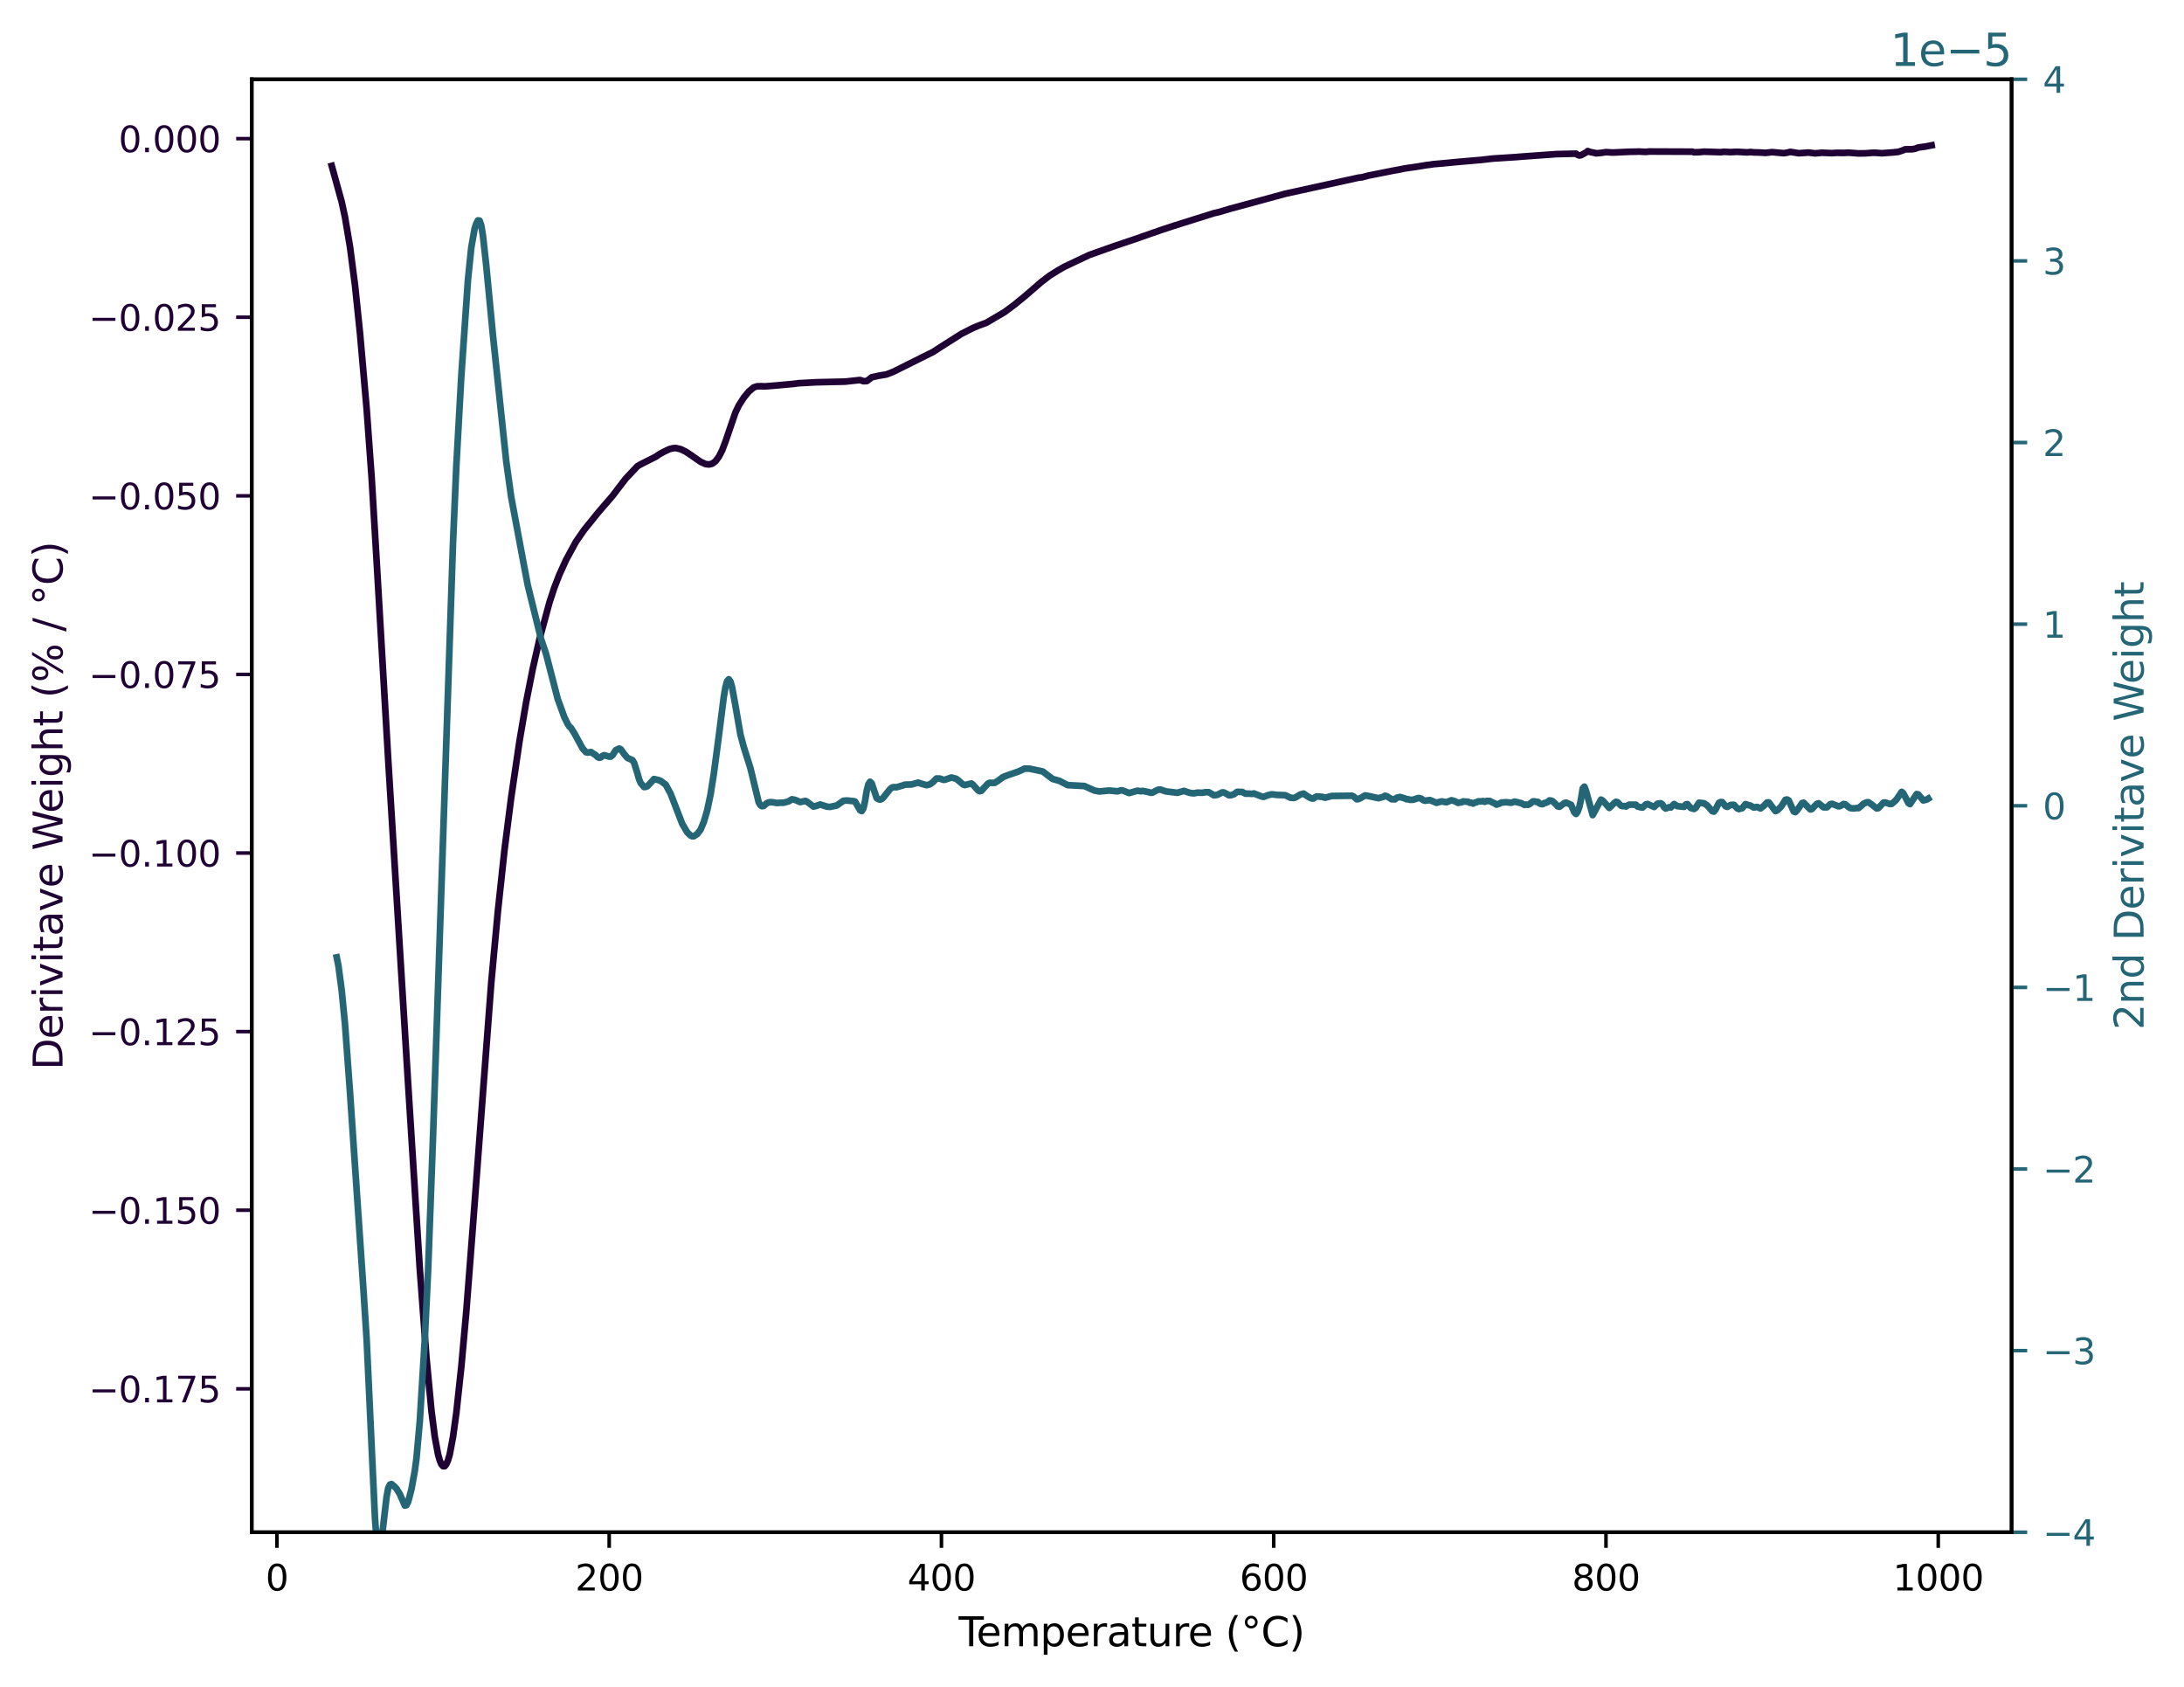 <?xml version="1.0" encoding="utf-8" standalone="no"?>
<!DOCTYPE svg PUBLIC "-//W3C//DTD SVG 1.1//EN"
  "http://www.w3.org/Graphics/SVG/1.1/DTD/svg11.dtd">
<svg xmlns:xlink="http://www.w3.org/1999/xlink" width="490.285pt" height="378.611pt" viewBox="0 0 490.285 378.611" xmlns="http://www.w3.org/2000/svg" version="1.1">
 <defs>
  <style type="text/css">*{stroke-linejoin: round; stroke-linecap: butt}</style>
 </defs>
 <g id="figure_1">
  <g id="patch_1">
   <path d="M 0 378.611 
L 490.285 378.611 
L 490.285 0 
L 0 0 
z
" style="fill: #ffffff"/>
  </g>
  <g id="axes_1">
   <g id="patch_2">
    <path d="M 56.517 343.958 
L 451.581 343.958 
L 451.581 17.798 
L 56.517 17.798 
z
" style="fill: #ffffff"/>
   </g>
   <g id="matplotlib.axis_1">
    <g id="xtick_1">
     <g id="line2d_1">
      <defs>
       <path id="m85398c1e51" d="M 0 0 
L 0 3.5 
" style="stroke: #000000; stroke-width: 0.8"/>
      </defs>
      <g>
       <use xlink:href="#m85398c1e51" x="62.167" y="343.958" style="stroke: #000000; stroke-width: 0.8"/>
      </g>
     </g>
     <g id="text_1">
      <!-- 0 -->
      <g transform="translate(59.622 357.037)scale(0.08 -0.08)">
       <defs>
        <path id="DejaVuSans-30" d="M 2034 4250 
Q 1547 4250 1301 3770 
Q 1056 3291 1056 2328 
Q 1056 1369 1301 889 
Q 1547 409 2034 409 
Q 2525 409 2770 889 
Q 3016 1369 3016 2328 
Q 3016 3291 2770 3770 
Q 2525 4250 2034 4250 
z
M 2034 4750 
Q 2819 4750 3233 4129 
Q 3647 3509 3647 2328 
Q 3647 1150 3233 529 
Q 2819 -91 2034 -91 
Q 1250 -91 836 529 
Q 422 1150 422 2328 
Q 422 3509 836 4129 
Q 1250 4750 2034 4750 
z
" transform="scale(0.016)"/>
       </defs>
       <use xlink:href="#DejaVuSans-30"/>
      </g>
     </g>
    </g>
    <g id="xtick_2">
     <g id="line2d_2">
      <g>
       <use xlink:href="#m85398c1e51" x="136.756" y="343.958" style="stroke: #000000; stroke-width: 0.8"/>
      </g>
     </g>
     <g id="text_2">
      <!-- 200 -->
      <g transform="translate(129.121 357.037)scale(0.08 -0.08)">
       <defs>
        <path id="DejaVuSans-32" d="M 1228 531 
L 3431 531 
L 3431 0 
L 469 0 
L 469 531 
Q 828 903 1448 1529 
Q 2069 2156 2228 2338 
Q 2531 2678 2651 2914 
Q 2772 3150 2772 3378 
Q 2772 3750 2511 3984 
Q 2250 4219 1831 4219 
Q 1534 4219 1204 4116 
Q 875 4013 500 3803 
L 500 4441 
Q 881 4594 1212 4672 
Q 1544 4750 1819 4750 
Q 2544 4750 2975 4387 
Q 3406 4025 3406 3419 
Q 3406 3131 3298 2873 
Q 3191 2616 2906 2266 
Q 2828 2175 2409 1742 
Q 1991 1309 1228 531 
z
" transform="scale(0.016)"/>
       </defs>
       <use xlink:href="#DejaVuSans-32"/>
       <use xlink:href="#DejaVuSans-30" x="63.623"/>
       <use xlink:href="#DejaVuSans-30" x="127.246"/>
      </g>
     </g>
    </g>
    <g id="xtick_3">
     <g id="line2d_3">
      <g>
       <use xlink:href="#m85398c1e51" x="211.346" y="343.958" style="stroke: #000000; stroke-width: 0.8"/>
      </g>
     </g>
     <g id="text_3">
      <!-- 400 -->
      <g transform="translate(203.711 357.037)scale(0.08 -0.08)">
       <defs>
        <path id="DejaVuSans-34" d="M 2419 4116 
L 825 1625 
L 2419 1625 
L 2419 4116 
z
M 2253 4666 
L 3047 4666 
L 3047 1625 
L 3713 1625 
L 3713 1100 
L 3047 1100 
L 3047 0 
L 2419 0 
L 2419 1100 
L 313 1100 
L 313 1709 
L 2253 4666 
z
" transform="scale(0.016)"/>
       </defs>
       <use xlink:href="#DejaVuSans-34"/>
       <use xlink:href="#DejaVuSans-30" x="63.623"/>
       <use xlink:href="#DejaVuSans-30" x="127.246"/>
      </g>
     </g>
    </g>
    <g id="xtick_4">
     <g id="line2d_4">
      <g>
       <use xlink:href="#m85398c1e51" x="285.936" y="343.958" style="stroke: #000000; stroke-width: 0.8"/>
      </g>
     </g>
     <g id="text_4">
      <!-- 600 -->
      <g transform="translate(278.301 357.037)scale(0.08 -0.08)">
       <defs>
        <path id="DejaVuSans-36" d="M 2113 2584 
Q 1688 2584 1439 2293 
Q 1191 2003 1191 1497 
Q 1191 994 1439 701 
Q 1688 409 2113 409 
Q 2538 409 2786 701 
Q 3034 994 3034 1497 
Q 3034 2003 2786 2293 
Q 2538 2584 2113 2584 
z
M 3366 4563 
L 3366 3988 
Q 3128 4100 2886 4159 
Q 2644 4219 2406 4219 
Q 1781 4219 1451 3797 
Q 1122 3375 1075 2522 
Q 1259 2794 1537 2939 
Q 1816 3084 2150 3084 
Q 2853 3084 3261 2657 
Q 3669 2231 3669 1497 
Q 3669 778 3244 343 
Q 2819 -91 2113 -91 
Q 1303 -91 875 529 
Q 447 1150 447 2328 
Q 447 3434 972 4092 
Q 1497 4750 2381 4750 
Q 2619 4750 2861 4703 
Q 3103 4656 3366 4563 
z
" transform="scale(0.016)"/>
       </defs>
       <use xlink:href="#DejaVuSans-36"/>
       <use xlink:href="#DejaVuSans-30" x="63.623"/>
       <use xlink:href="#DejaVuSans-30" x="127.246"/>
      </g>
     </g>
    </g>
    <g id="xtick_5">
     <g id="line2d_5">
      <g>
       <use xlink:href="#m85398c1e51" x="360.525" y="343.958" style="stroke: #000000; stroke-width: 0.8"/>
      </g>
     </g>
     <g id="text_5">
      <!-- 800 -->
      <g transform="translate(352.89 357.037)scale(0.08 -0.08)">
       <defs>
        <path id="DejaVuSans-38" d="M 2034 2216 
Q 1584 2216 1326 1975 
Q 1069 1734 1069 1313 
Q 1069 891 1326 650 
Q 1584 409 2034 409 
Q 2484 409 2743 651 
Q 3003 894 3003 1313 
Q 3003 1734 2745 1975 
Q 2488 2216 2034 2216 
z
M 1403 2484 
Q 997 2584 770 2862 
Q 544 3141 544 3541 
Q 544 4100 942 4425 
Q 1341 4750 2034 4750 
Q 2731 4750 3128 4425 
Q 3525 4100 3525 3541 
Q 3525 3141 3298 2862 
Q 3072 2584 2669 2484 
Q 3125 2378 3379 2068 
Q 3634 1759 3634 1313 
Q 3634 634 3220 271 
Q 2806 -91 2034 -91 
Q 1263 -91 848 271 
Q 434 634 434 1313 
Q 434 1759 690 2068 
Q 947 2378 1403 2484 
z
M 1172 3481 
Q 1172 3119 1398 2916 
Q 1625 2713 2034 2713 
Q 2441 2713 2670 2916 
Q 2900 3119 2900 3481 
Q 2900 3844 2670 4047 
Q 2441 4250 2034 4250 
Q 1625 4250 1398 4047 
Q 1172 3844 1172 3481 
z
" transform="scale(0.016)"/>
       </defs>
       <use xlink:href="#DejaVuSans-38"/>
       <use xlink:href="#DejaVuSans-30" x="63.623"/>
       <use xlink:href="#DejaVuSans-30" x="127.246"/>
      </g>
     </g>
    </g>
    <g id="xtick_6">
     <g id="line2d_6">
      <g>
       <use xlink:href="#m85398c1e51" x="435.115" y="343.958" style="stroke: #000000; stroke-width: 0.8"/>
      </g>
     </g>
     <g id="text_6">
      <!-- 1000 -->
      <g transform="translate(424.935 357.037)scale(0.08 -0.08)">
       <defs>
        <path id="DejaVuSans-31" d="M 794 531 
L 1825 531 
L 1825 4091 
L 703 3866 
L 703 4441 
L 1819 4666 
L 2450 4666 
L 2450 531 
L 3481 531 
L 3481 0 
L 794 0 
L 794 531 
z
" transform="scale(0.016)"/>
       </defs>
       <use xlink:href="#DejaVuSans-31"/>
       <use xlink:href="#DejaVuSans-30" x="63.623"/>
       <use xlink:href="#DejaVuSans-30" x="127.246"/>
       <use xlink:href="#DejaVuSans-30" x="190.869"/>
      </g>
     </g>
    </g>
    <g id="text_7">
     <!-- Temperature (°C) -->
     <g transform="translate(215.212 369.54)scale(0.09 -0.09)">
      <defs>
       <path id="DejaVuSans-54" d="M -19 4666 
L 3928 4666 
L 3928 4134 
L 2272 4134 
L 2272 0 
L 1638 0 
L 1638 4134 
L -19 4134 
L -19 4666 
z
" transform="scale(0.016)"/>
       <path id="DejaVuSans-65" d="M 3597 1894 
L 3597 1613 
L 953 1613 
Q 991 1019 1311 708 
Q 1631 397 2203 397 
Q 2534 397 2845 478 
Q 3156 559 3463 722 
L 3463 178 
Q 3153 47 2828 -22 
Q 2503 -91 2169 -91 
Q 1331 -91 842 396 
Q 353 884 353 1716 
Q 353 2575 817 3079 
Q 1281 3584 2069 3584 
Q 2775 3584 3186 3129 
Q 3597 2675 3597 1894 
z
M 3022 2063 
Q 3016 2534 2758 2815 
Q 2500 3097 2075 3097 
Q 1594 3097 1305 2825 
Q 1016 2553 972 2059 
L 3022 2063 
z
" transform="scale(0.016)"/>
       <path id="DejaVuSans-6d" d="M 3328 2828 
Q 3544 3216 3844 3400 
Q 4144 3584 4550 3584 
Q 5097 3584 5394 3201 
Q 5691 2819 5691 2113 
L 5691 0 
L 5113 0 
L 5113 2094 
Q 5113 2597 4934 2840 
Q 4756 3084 4391 3084 
Q 3944 3084 3684 2787 
Q 3425 2491 3425 1978 
L 3425 0 
L 2847 0 
L 2847 2094 
Q 2847 2600 2669 2842 
Q 2491 3084 2119 3084 
Q 1678 3084 1418 2786 
Q 1159 2488 1159 1978 
L 1159 0 
L 581 0 
L 581 3500 
L 1159 3500 
L 1159 2956 
Q 1356 3278 1631 3431 
Q 1906 3584 2284 3584 
Q 2666 3584 2933 3390 
Q 3200 3197 3328 2828 
z
" transform="scale(0.016)"/>
       <path id="DejaVuSans-70" d="M 1159 525 
L 1159 -1331 
L 581 -1331 
L 581 3500 
L 1159 3500 
L 1159 2969 
Q 1341 3281 1617 3432 
Q 1894 3584 2278 3584 
Q 2916 3584 3314 3078 
Q 3713 2572 3713 1747 
Q 3713 922 3314 415 
Q 2916 -91 2278 -91 
Q 1894 -91 1617 61 
Q 1341 213 1159 525 
z
M 3116 1747 
Q 3116 2381 2855 2742 
Q 2594 3103 2138 3103 
Q 1681 3103 1420 2742 
Q 1159 2381 1159 1747 
Q 1159 1113 1420 752 
Q 1681 391 2138 391 
Q 2594 391 2855 752 
Q 3116 1113 3116 1747 
z
" transform="scale(0.016)"/>
       <path id="DejaVuSans-72" d="M 2631 2963 
Q 2534 3019 2420 3045 
Q 2306 3072 2169 3072 
Q 1681 3072 1420 2755 
Q 1159 2438 1159 1844 
L 1159 0 
L 581 0 
L 581 3500 
L 1159 3500 
L 1159 2956 
Q 1341 3275 1631 3429 
Q 1922 3584 2338 3584 
Q 2397 3584 2469 3576 
Q 2541 3569 2628 3553 
L 2631 2963 
z
" transform="scale(0.016)"/>
       <path id="DejaVuSans-61" d="M 2194 1759 
Q 1497 1759 1228 1600 
Q 959 1441 959 1056 
Q 959 750 1161 570 
Q 1363 391 1709 391 
Q 2188 391 2477 730 
Q 2766 1069 2766 1631 
L 2766 1759 
L 2194 1759 
z
M 3341 1997 
L 3341 0 
L 2766 0 
L 2766 531 
Q 2569 213 2275 61 
Q 1981 -91 1556 -91 
Q 1019 -91 701 211 
Q 384 513 384 1019 
Q 384 1609 779 1909 
Q 1175 2209 1959 2209 
L 2766 2209 
L 2766 2266 
Q 2766 2663 2505 2880 
Q 2244 3097 1772 3097 
Q 1472 3097 1187 3025 
Q 903 2953 641 2809 
L 641 3341 
Q 956 3463 1253 3523 
Q 1550 3584 1831 3584 
Q 2591 3584 2966 3190 
Q 3341 2797 3341 1997 
z
" transform="scale(0.016)"/>
       <path id="DejaVuSans-74" d="M 1172 4494 
L 1172 3500 
L 2356 3500 
L 2356 3053 
L 1172 3053 
L 1172 1153 
Q 1172 725 1289 603 
Q 1406 481 1766 481 
L 2356 481 
L 2356 0 
L 1766 0 
Q 1100 0 847 248 
Q 594 497 594 1153 
L 594 3053 
L 172 3053 
L 172 3500 
L 594 3500 
L 594 4494 
L 1172 4494 
z
" transform="scale(0.016)"/>
       <path id="DejaVuSans-75" d="M 544 1381 
L 544 3500 
L 1119 3500 
L 1119 1403 
Q 1119 906 1312 657 
Q 1506 409 1894 409 
Q 2359 409 2629 706 
Q 2900 1003 2900 1516 
L 2900 3500 
L 3475 3500 
L 3475 0 
L 2900 0 
L 2900 538 
Q 2691 219 2414 64 
Q 2138 -91 1772 -91 
Q 1169 -91 856 284 
Q 544 659 544 1381 
z
M 1991 3584 
L 1991 3584 
z
" transform="scale(0.016)"/>
       <path id="DejaVuSans-20" transform="scale(0.016)"/>
       <path id="DejaVuSans-28" d="M 1984 4856 
Q 1566 4138 1362 3434 
Q 1159 2731 1159 2009 
Q 1159 1288 1364 580 
Q 1569 -128 1984 -844 
L 1484 -844 
Q 1016 -109 783 600 
Q 550 1309 550 2009 
Q 550 2706 781 3412 
Q 1013 4119 1484 4856 
L 1984 4856 
z
" transform="scale(0.016)"/>
       <path id="DejaVuSans-b0" d="M 1600 4347 
Q 1350 4347 1178 4173 
Q 1006 4000 1006 3750 
Q 1006 3503 1178 3333 
Q 1350 3163 1600 3163 
Q 1850 3163 2022 3333 
Q 2194 3503 2194 3750 
Q 2194 3997 2020 4172 
Q 1847 4347 1600 4347 
z
M 1600 4750 
Q 1800 4750 1984 4673 
Q 2169 4597 2303 4453 
Q 2447 4313 2519 4134 
Q 2591 3956 2591 3750 
Q 2591 3338 2302 3052 
Q 2013 2766 1594 2766 
Q 1172 2766 890 3047 
Q 609 3328 609 3750 
Q 609 4169 896 4459 
Q 1184 4750 1600 4750 
z
" transform="scale(0.016)"/>
       <path id="DejaVuSans-43" d="M 4122 4306 
L 4122 3641 
Q 3803 3938 3442 4084 
Q 3081 4231 2675 4231 
Q 1875 4231 1450 3742 
Q 1025 3253 1025 2328 
Q 1025 1406 1450 917 
Q 1875 428 2675 428 
Q 3081 428 3442 575 
Q 3803 722 4122 1019 
L 4122 359 
Q 3791 134 3420 21 
Q 3050 -91 2638 -91 
Q 1578 -91 968 557 
Q 359 1206 359 2328 
Q 359 3453 968 4101 
Q 1578 4750 2638 4750 
Q 3056 4750 3426 4639 
Q 3797 4528 4122 4306 
z
" transform="scale(0.016)"/>
       <path id="DejaVuSans-29" d="M 513 4856 
L 1013 4856 
Q 1481 4119 1714 3412 
Q 1947 2706 1947 2009 
Q 1947 1309 1714 600 
Q 1481 -109 1013 -844 
L 513 -844 
Q 928 -128 1133 580 
Q 1338 1288 1338 2009 
Q 1338 2731 1133 3434 
Q 928 4138 513 4856 
z
" transform="scale(0.016)"/>
      </defs>
      <use xlink:href="#DejaVuSans-54"/>
      <use xlink:href="#DejaVuSans-65" x="44.084"/>
      <use xlink:href="#DejaVuSans-6d" x="105.607"/>
      <use xlink:href="#DejaVuSans-70" x="203.02"/>
      <use xlink:href="#DejaVuSans-65" x="266.496"/>
      <use xlink:href="#DejaVuSans-72" x="328.02"/>
      <use xlink:href="#DejaVuSans-61" x="369.133"/>
      <use xlink:href="#DejaVuSans-74" x="430.412"/>
      <use xlink:href="#DejaVuSans-75" x="469.621"/>
      <use xlink:href="#DejaVuSans-72" x="533"/>
      <use xlink:href="#DejaVuSans-65" x="571.863"/>
      <use xlink:href="#DejaVuSans-20" x="633.387"/>
      <use xlink:href="#DejaVuSans-28" x="665.174"/>
      <use xlink:href="#DejaVuSans-b0" x="704.188"/>
      <use xlink:href="#DejaVuSans-43" x="754.188"/>
      <use xlink:href="#DejaVuSans-29" x="824.012"/>
     </g>
    </g>
   </g>
   <g id="matplotlib.axis_2">
    <g id="ytick_1">
     <g id="line2d_7">
      <defs>
       <path id="mc014c2f28f" d="M 0 0 
L -3.5 0 
" style="stroke: #1f0133; stroke-width: 0.8"/>
      </defs>
      <g>
       <use xlink:href="#mc014c2f28f" x="56.517" y="311.758" style="fill: #1f0133; stroke: #1f0133; stroke-width: 0.8"/>
      </g>
     </g>
     <g id="text_8">
      <!-- −0.175 -->
      <g style="fill: #1f0133" transform="translate(19.91 314.797)scale(0.08 -0.08)">
       <defs>
        <path id="DejaVuSans-2212" d="M 678 2272 
L 4684 2272 
L 4684 1741 
L 678 1741 
L 678 2272 
z
" transform="scale(0.016)"/>
        <path id="DejaVuSans-2e" d="M 684 794 
L 1344 794 
L 1344 0 
L 684 0 
L 684 794 
z
" transform="scale(0.016)"/>
        <path id="DejaVuSans-37" d="M 525 4666 
L 3525 4666 
L 3525 4397 
L 1831 0 
L 1172 0 
L 2766 4134 
L 525 4134 
L 525 4666 
z
" transform="scale(0.016)"/>
        <path id="DejaVuSans-35" d="M 691 4666 
L 3169 4666 
L 3169 4134 
L 1269 4134 
L 1269 2991 
Q 1406 3038 1543 3061 
Q 1681 3084 1819 3084 
Q 2600 3084 3056 2656 
Q 3513 2228 3513 1497 
Q 3513 744 3044 326 
Q 2575 -91 1722 -91 
Q 1428 -91 1123 -41 
Q 819 9 494 109 
L 494 744 
Q 775 591 1075 516 
Q 1375 441 1709 441 
Q 2250 441 2565 725 
Q 2881 1009 2881 1497 
Q 2881 1984 2565 2268 
Q 2250 2553 1709 2553 
Q 1456 2553 1204 2497 
Q 953 2441 691 2322 
L 691 4666 
z
" transform="scale(0.016)"/>
       </defs>
       <use xlink:href="#DejaVuSans-2212"/>
       <use xlink:href="#DejaVuSans-30" x="83.789"/>
       <use xlink:href="#DejaVuSans-2e" x="147.412"/>
       <use xlink:href="#DejaVuSans-31" x="179.199"/>
       <use xlink:href="#DejaVuSans-37" x="242.822"/>
       <use xlink:href="#DejaVuSans-35" x="306.445"/>
      </g>
     </g>
    </g>
    <g id="ytick_2">
     <g id="line2d_8">
      <g>
       <use xlink:href="#mc014c2f28f" x="56.517" y="271.667" style="fill: #1f0133; stroke: #1f0133; stroke-width: 0.8"/>
      </g>
     </g>
     <g id="text_9">
      <!-- −0.150 -->
      <g style="fill: #1f0133" transform="translate(19.91 274.707)scale(0.08 -0.08)">
       <use xlink:href="#DejaVuSans-2212"/>
       <use xlink:href="#DejaVuSans-30" x="83.789"/>
       <use xlink:href="#DejaVuSans-2e" x="147.412"/>
       <use xlink:href="#DejaVuSans-31" x="179.199"/>
       <use xlink:href="#DejaVuSans-35" x="242.822"/>
       <use xlink:href="#DejaVuSans-30" x="306.445"/>
      </g>
     </g>
    </g>
    <g id="ytick_3">
     <g id="line2d_9">
      <g>
       <use xlink:href="#mc014c2f28f" x="56.517" y="231.576" style="fill: #1f0133; stroke: #1f0133; stroke-width: 0.8"/>
      </g>
     </g>
     <g id="text_10">
      <!-- −0.125 -->
      <g style="fill: #1f0133" transform="translate(19.91 234.616)scale(0.08 -0.08)">
       <use xlink:href="#DejaVuSans-2212"/>
       <use xlink:href="#DejaVuSans-30" x="83.789"/>
       <use xlink:href="#DejaVuSans-2e" x="147.412"/>
       <use xlink:href="#DejaVuSans-31" x="179.199"/>
       <use xlink:href="#DejaVuSans-32" x="242.822"/>
       <use xlink:href="#DejaVuSans-35" x="306.445"/>
      </g>
     </g>
    </g>
    <g id="ytick_4">
     <g id="line2d_10">
      <g>
       <use xlink:href="#mc014c2f28f" x="56.517" y="191.486" style="fill: #1f0133; stroke: #1f0133; stroke-width: 0.8"/>
      </g>
     </g>
     <g id="text_11">
      <!-- −0.100 -->
      <g style="fill: #1f0133" transform="translate(19.91 194.525)scale(0.08 -0.08)">
       <use xlink:href="#DejaVuSans-2212"/>
       <use xlink:href="#DejaVuSans-30" x="83.789"/>
       <use xlink:href="#DejaVuSans-2e" x="147.412"/>
       <use xlink:href="#DejaVuSans-31" x="179.199"/>
       <use xlink:href="#DejaVuSans-30" x="242.822"/>
       <use xlink:href="#DejaVuSans-30" x="306.445"/>
      </g>
     </g>
    </g>
    <g id="ytick_5">
     <g id="line2d_11">
      <g>
       <use xlink:href="#mc014c2f28f" x="56.517" y="151.395" style="fill: #1f0133; stroke: #1f0133; stroke-width: 0.8"/>
      </g>
     </g>
     <g id="text_12">
      <!-- −0.075 -->
      <g style="fill: #1f0133" transform="translate(19.91 154.434)scale(0.08 -0.08)">
       <use xlink:href="#DejaVuSans-2212"/>
       <use xlink:href="#DejaVuSans-30" x="83.789"/>
       <use xlink:href="#DejaVuSans-2e" x="147.412"/>
       <use xlink:href="#DejaVuSans-30" x="179.199"/>
       <use xlink:href="#DejaVuSans-37" x="242.822"/>
       <use xlink:href="#DejaVuSans-35" x="306.445"/>
      </g>
     </g>
    </g>
    <g id="ytick_6">
     <g id="line2d_12">
      <g>
       <use xlink:href="#mc014c2f28f" x="56.517" y="111.304" style="fill: #1f0133; stroke: #1f0133; stroke-width: 0.8"/>
      </g>
     </g>
     <g id="text_13">
      <!-- −0.050 -->
      <g style="fill: #1f0133" transform="translate(19.91 114.343)scale(0.08 -0.08)">
       <use xlink:href="#DejaVuSans-2212"/>
       <use xlink:href="#DejaVuSans-30" x="83.789"/>
       <use xlink:href="#DejaVuSans-2e" x="147.412"/>
       <use xlink:href="#DejaVuSans-30" x="179.199"/>
       <use xlink:href="#DejaVuSans-35" x="242.822"/>
       <use xlink:href="#DejaVuSans-30" x="306.445"/>
      </g>
     </g>
    </g>
    <g id="ytick_7">
     <g id="line2d_13">
      <g>
       <use xlink:href="#mc014c2f28f" x="56.517" y="71.213" style="fill: #1f0133; stroke: #1f0133; stroke-width: 0.8"/>
      </g>
     </g>
     <g id="text_14">
      <!-- −0.025 -->
      <g style="fill: #1f0133" transform="translate(19.91 74.253)scale(0.08 -0.08)">
       <use xlink:href="#DejaVuSans-2212"/>
       <use xlink:href="#DejaVuSans-30" x="83.789"/>
       <use xlink:href="#DejaVuSans-2e" x="147.412"/>
       <use xlink:href="#DejaVuSans-30" x="179.199"/>
       <use xlink:href="#DejaVuSans-32" x="242.822"/>
       <use xlink:href="#DejaVuSans-35" x="306.445"/>
      </g>
     </g>
    </g>
    <g id="ytick_8">
     <g id="line2d_14">
      <g>
       <use xlink:href="#mc014c2f28f" x="56.517" y="31.122" style="fill: #1f0133; stroke: #1f0133; stroke-width: 0.8"/>
      </g>
     </g>
     <g id="text_15">
      <!-- 0.000 -->
      <g style="fill: #1f0133" transform="translate(26.614 34.162)scale(0.08 -0.08)">
       <use xlink:href="#DejaVuSans-30"/>
       <use xlink:href="#DejaVuSans-2e" x="63.623"/>
       <use xlink:href="#DejaVuSans-30" x="95.41"/>
       <use xlink:href="#DejaVuSans-30" x="159.033"/>
       <use xlink:href="#DejaVuSans-30" x="222.656"/>
      </g>
     </g>
    </g>
    <g id="text_16">
     <!-- Derivitave Weight (% / °C) -->
     <g style="fill: #1f0133" transform="translate(14.039 240.173)rotate(-90)scale(0.09 -0.09)">
      <defs>
       <path id="DejaVuSans-44" d="M 1259 4147 
L 1259 519 
L 2022 519 
Q 2988 519 3436 956 
Q 3884 1394 3884 2338 
Q 3884 3275 3436 3711 
Q 2988 4147 2022 4147 
L 1259 4147 
z
M 628 4666 
L 1925 4666 
Q 3281 4666 3915 4102 
Q 4550 3538 4550 2338 
Q 4550 1131 3912 565 
Q 3275 0 1925 0 
L 628 0 
L 628 4666 
z
" transform="scale(0.016)"/>
       <path id="DejaVuSans-69" d="M 603 3500 
L 1178 3500 
L 1178 0 
L 603 0 
L 603 3500 
z
M 603 4863 
L 1178 4863 
L 1178 4134 
L 603 4134 
L 603 4863 
z
" transform="scale(0.016)"/>
       <path id="DejaVuSans-76" d="M 191 3500 
L 800 3500 
L 1894 563 
L 2988 3500 
L 3597 3500 
L 2284 0 
L 1503 0 
L 191 3500 
z
" transform="scale(0.016)"/>
       <path id="DejaVuSans-57" d="M 213 4666 
L 850 4666 
L 1831 722 
L 2809 4666 
L 3519 4666 
L 4500 722 
L 5478 4666 
L 6119 4666 
L 4947 0 
L 4153 0 
L 3169 4050 
L 2175 0 
L 1381 0 
L 213 4666 
z
" transform="scale(0.016)"/>
       <path id="DejaVuSans-67" d="M 2906 1791 
Q 2906 2416 2648 2759 
Q 2391 3103 1925 3103 
Q 1463 3103 1205 2759 
Q 947 2416 947 1791 
Q 947 1169 1205 825 
Q 1463 481 1925 481 
Q 2391 481 2648 825 
Q 2906 1169 2906 1791 
z
M 3481 434 
Q 3481 -459 3084 -895 
Q 2688 -1331 1869 -1331 
Q 1566 -1331 1297 -1286 
Q 1028 -1241 775 -1147 
L 775 -588 
Q 1028 -725 1275 -790 
Q 1522 -856 1778 -856 
Q 2344 -856 2625 -561 
Q 2906 -266 2906 331 
L 2906 616 
Q 2728 306 2450 153 
Q 2172 0 1784 0 
Q 1141 0 747 490 
Q 353 981 353 1791 
Q 353 2603 747 3093 
Q 1141 3584 1784 3584 
Q 2172 3584 2450 3431 
Q 2728 3278 2906 2969 
L 2906 3500 
L 3481 3500 
L 3481 434 
z
" transform="scale(0.016)"/>
       <path id="DejaVuSans-68" d="M 3513 2113 
L 3513 0 
L 2938 0 
L 2938 2094 
Q 2938 2591 2744 2837 
Q 2550 3084 2163 3084 
Q 1697 3084 1428 2787 
Q 1159 2491 1159 1978 
L 1159 0 
L 581 0 
L 581 4863 
L 1159 4863 
L 1159 2956 
Q 1366 3272 1645 3428 
Q 1925 3584 2291 3584 
Q 2894 3584 3203 3211 
Q 3513 2838 3513 2113 
z
" transform="scale(0.016)"/>
       <path id="DejaVuSans-25" d="M 4653 2053 
Q 4381 2053 4226 1822 
Q 4072 1591 4072 1178 
Q 4072 772 4226 539 
Q 4381 306 4653 306 
Q 4919 306 5073 539 
Q 5228 772 5228 1178 
Q 5228 1588 5073 1820 
Q 4919 2053 4653 2053 
z
M 4653 2450 
Q 5147 2450 5437 2106 
Q 5728 1763 5728 1178 
Q 5728 594 5436 251 
Q 5144 -91 4653 -91 
Q 4153 -91 3862 251 
Q 3572 594 3572 1178 
Q 3572 1766 3864 2108 
Q 4156 2450 4653 2450 
z
M 1428 4353 
Q 1159 4353 1004 4120 
Q 850 3888 850 3481 
Q 850 3069 1003 2837 
Q 1156 2606 1428 2606 
Q 1700 2606 1854 2837 
Q 2009 3069 2009 3481 
Q 2009 3884 1853 4118 
Q 1697 4353 1428 4353 
z
M 4250 4750 
L 4750 4750 
L 1831 -91 
L 1331 -91 
L 4250 4750 
z
M 1428 4750 
Q 1922 4750 2215 4408 
Q 2509 4066 2509 3481 
Q 2509 2891 2217 2550 
Q 1925 2209 1428 2209 
Q 931 2209 642 2551 
Q 353 2894 353 3481 
Q 353 4063 643 4406 
Q 934 4750 1428 4750 
z
" transform="scale(0.016)"/>
       <path id="DejaVuSans-2f" d="M 1625 4666 
L 2156 4666 
L 531 -594 
L 0 -594 
L 1625 4666 
z
" transform="scale(0.016)"/>
      </defs>
      <use xlink:href="#DejaVuSans-44"/>
      <use xlink:href="#DejaVuSans-65" x="77.002"/>
      <use xlink:href="#DejaVuSans-72" x="138.525"/>
      <use xlink:href="#DejaVuSans-69" x="179.639"/>
      <use xlink:href="#DejaVuSans-76" x="207.422"/>
      <use xlink:href="#DejaVuSans-69" x="266.602"/>
      <use xlink:href="#DejaVuSans-74" x="294.385"/>
      <use xlink:href="#DejaVuSans-61" x="333.594"/>
      <use xlink:href="#DejaVuSans-76" x="394.873"/>
      <use xlink:href="#DejaVuSans-65" x="454.053"/>
      <use xlink:href="#DejaVuSans-20" x="515.576"/>
      <use xlink:href="#DejaVuSans-57" x="547.363"/>
      <use xlink:href="#DejaVuSans-65" x="640.365"/>
      <use xlink:href="#DejaVuSans-69" x="701.889"/>
      <use xlink:href="#DejaVuSans-67" x="729.672"/>
      <use xlink:href="#DejaVuSans-68" x="793.148"/>
      <use xlink:href="#DejaVuSans-74" x="856.527"/>
      <use xlink:href="#DejaVuSans-20" x="895.736"/>
      <use xlink:href="#DejaVuSans-28" x="927.523"/>
      <use xlink:href="#DejaVuSans-25" x="966.537"/>
      <use xlink:href="#DejaVuSans-20" x="1061.557"/>
      <use xlink:href="#DejaVuSans-2f" x="1093.344"/>
      <use xlink:href="#DejaVuSans-20" x="1127.035"/>
      <use xlink:href="#DejaVuSans-b0" x="1158.822"/>
      <use xlink:href="#DejaVuSans-43" x="1208.822"/>
      <use xlink:href="#DejaVuSans-29" x="1278.646"/>
     </g>
    </g>
   </g>
   <g id="line2d_15">
    <path d="M 74.474 37.238 
L 76.712 45.332 
L 77.458 48.811 
L 78.576 55.435 
L 79.695 64.029 
L 80.814 74.771 
L 82.306 91.757 
L 83.425 107.148 
L 84.544 125.827 
L 87.154 170.624 
L 91.63 243.5 
L 94.24 284.817 
L 95.732 304.712 
L 96.851 316.639 
L 97.597 322.472 
L 98.343 326.49 
L 98.716 327.819 
L 99.089 328.718 
L 99.462 329.126 
L 99.834 329.133 
L 100.207 328.645 
L 100.58 327.782 
L 100.953 326.512 
L 101.699 322.545 
L 102.445 317.128 
L 103.564 306.789 
L 104.683 294.356 
L 106.175 275.055 
L 110.277 220.647 
L 111.769 204.579 
L 113.261 190.73 
L 114.752 179.066 
L 116.617 166.393 
L 118.109 157.664 
L 119.601 150.114 
L 121.093 143.547 
L 123.33 135.297 
L 124.449 131.885 
L 125.568 129.009 
L 127.06 125.723 
L 129.297 121.598 
L 131.162 118.916 
L 132.654 117.076 
L 134.146 115.215 
L 136.01 113.043 
L 137.502 111.324 
L 138.994 109.355 
L 140.486 107.422 
L 143.096 104.655 
L 143.842 104.22 
L 147.199 102.53 
L 147.945 102.014 
L 149.064 101.393 
L 150.182 100.855 
L 150.928 100.643 
L 151.674 100.57 
L 152.793 100.824 
L 153.912 101.365 
L 155.031 102.103 
L 157.269 103.661 
L 158.387 104.171 
L 159.133 104.26 
L 159.879 104.097 
L 160.625 103.543 
L 161.371 102.541 
L 162.117 101.084 
L 162.863 99.116 
L 165.1 92.591 
L 165.846 91.026 
L 166.965 89.273 
L 168.084 87.901 
L 169.203 86.96 
L 169.949 86.723 
L 170.695 86.698 
L 171.813 86.727 
L 174.424 86.517 
L 178.154 86.172 
L 179.272 86.025 
L 183.375 85.807 
L 189.715 85.665 
L 193.072 85.304 
L 193.817 85.566 
L 194.563 85.542 
L 195.309 85.018 
L 195.682 84.693 
L 197.174 84.363 
L 199.039 84.041 
L 200.53 83.457 
L 209.481 78.995 
L 210.973 78.021 
L 215.821 74.947 
L 218.432 73.622 
L 219.551 73.147 
L 221.416 72.46 
L 225.518 70.05 
L 227.756 68.39 
L 229.993 66.56 
L 233.723 63.34 
L 235.588 61.906 
L 237.452 60.734 
L 238.944 59.879 
L 244.538 57.232 
L 250.506 55.12 
L 254.608 53.749 
L 256.473 53.09 
L 260.948 51.532 
L 263.559 50.676 
L 272.509 47.861 
L 273.628 47.613 
L 276.239 46.829 
L 277.358 46.536 
L 288.546 43.488 
L 304.956 39.888 
L 305.702 39.806 
L 307.194 39.417 
L 312.788 38.304 
L 314.28 38.035 
L 315.399 37.804 
L 318.009 37.432 
L 320.247 37.06 
L 320.993 36.979 
L 321.739 36.854 
L 323.976 36.664 
L 327.333 36.339 
L 332.554 35.891 
L 334.046 35.716 
L 335.165 35.594 
L 340.386 35.258 
L 341.505 35.163 
L 348.591 34.657 
L 349.337 34.596 
L 353.812 34.493 
L 354.185 34.775 
L 354.558 34.902 
L 354.931 34.829 
L 356.05 34.224 
L 356.423 33.916 
L 357.169 34.169 
L 357.915 34.297 
L 358.288 34.42 
L 359.406 34.322 
L 360.525 34.145 
L 362.017 34.243 
L 365.747 34.072 
L 366.492 34.064 
L 367.984 34.027 
L 369.476 34.094 
L 370.222 34.015 
L 379.919 34.051 
L 380.292 34.184 
L 381.41 34.159 
L 382.529 34.047 
L 386.259 34.164 
L 387.005 34.075 
L 388.496 34.146 
L 389.988 34.08 
L 392.226 34.202 
L 392.972 34.121 
L 393.718 34.206 
L 394.836 34.228 
L 395.582 34.263 
L 396.328 34.318 
L 397.82 34.146 
L 400.431 34.389 
L 401.177 34.271 
L 401.923 34.092 
L 403.041 34.274 
L 403.787 34.397 
L 406.025 34.248 
L 407.517 34.419 
L 409.009 34.286 
L 411.246 34.376 
L 412.365 34.304 
L 413.857 34.331 
L 414.976 34.27 
L 417.213 34.435 
L 418.705 34.42 
L 420.197 34.302 
L 420.943 34.289 
L 422.435 34.398 
L 425.045 34.205 
L 426.164 34.088 
L 427.283 33.708 
L 427.656 33.521 
L 429.148 33.506 
L 429.894 33.396 
L 430.64 33.111 
L 432.131 32.908 
L 433.623 32.624 
L 433.623 32.624 
" clip-path="url(#p2a36c168dc)" style="fill: none; stroke: #1f0133; stroke-width: 1.5; stroke-linecap: square"/>
   </g>
   <g id="patch_3">
    <path d="M 56.517 343.958 
L 56.517 17.798 
" style="fill: none; stroke: #000000; stroke-width: 0.8; stroke-linejoin: miter; stroke-linecap: square"/>
   </g>
   <g id="patch_4">
    <path d="M 451.581 343.958 
L 451.581 17.798 
" style="fill: none; stroke: #000000; stroke-width: 0.8; stroke-linejoin: miter; stroke-linecap: square"/>
   </g>
   <g id="patch_5">
    <path d="M 56.517 343.958 
L 451.581 343.958 
" style="fill: none; stroke: #000000; stroke-width: 0.8; stroke-linejoin: miter; stroke-linecap: square"/>
   </g>
   <g id="patch_6">
    <path d="M 56.517 17.798 
L 451.581 17.798 
" style="fill: none; stroke: #000000; stroke-width: 0.8; stroke-linejoin: miter; stroke-linecap: square"/>
   </g>
  </g>
  <g id="axes_2">
   <g id="matplotlib.axis_3">
    <g id="ytick_9">
     <g id="line2d_16">
      <defs>
       <path id="mdaaa4a491c" d="M 0 0 
L 3.5 0 
" style="stroke: #256676; stroke-width: 0.8"/>
      </defs>
      <g>
       <use xlink:href="#mdaaa4a491c" x="451.581" y="343.958" style="fill: #256676; stroke: #256676; stroke-width: 0.8"/>
      </g>
     </g>
     <g id="text_17">
      <!-- −4 -->
      <g style="fill: #256676" transform="translate(458.581 346.998)scale(0.08 -0.08)">
       <use xlink:href="#DejaVuSans-2212"/>
       <use xlink:href="#DejaVuSans-34" x="83.789"/>
      </g>
     </g>
    </g>
    <g id="ytick_10">
     <g id="line2d_17">
      <g>
       <use xlink:href="#mdaaa4a491c" x="451.581" y="303.188" style="fill: #256676; stroke: #256676; stroke-width: 0.8"/>
      </g>
     </g>
     <g id="text_18">
      <!-- −3 -->
      <g style="fill: #256676" transform="translate(458.581 306.228)scale(0.08 -0.08)">
       <defs>
        <path id="DejaVuSans-33" d="M 2597 2516 
Q 3050 2419 3304 2112 
Q 3559 1806 3559 1356 
Q 3559 666 3084 287 
Q 2609 -91 1734 -91 
Q 1441 -91 1130 -33 
Q 819 25 488 141 
L 488 750 
Q 750 597 1062 519 
Q 1375 441 1716 441 
Q 2309 441 2620 675 
Q 2931 909 2931 1356 
Q 2931 1769 2642 2001 
Q 2353 2234 1838 2234 
L 1294 2234 
L 1294 2753 
L 1863 2753 
Q 2328 2753 2575 2939 
Q 2822 3125 2822 3475 
Q 2822 3834 2567 4026 
Q 2313 4219 1838 4219 
Q 1578 4219 1281 4162 
Q 984 4106 628 3988 
L 628 4550 
Q 988 4650 1302 4700 
Q 1616 4750 1894 4750 
Q 2613 4750 3031 4423 
Q 3450 4097 3450 3541 
Q 3450 3153 3228 2886 
Q 3006 2619 2597 2516 
z
" transform="scale(0.016)"/>
       </defs>
       <use xlink:href="#DejaVuSans-2212"/>
       <use xlink:href="#DejaVuSans-33" x="83.789"/>
      </g>
     </g>
    </g>
    <g id="ytick_11">
     <g id="line2d_18">
      <g>
       <use xlink:href="#mdaaa4a491c" x="451.581" y="262.418" style="fill: #256676; stroke: #256676; stroke-width: 0.8"/>
      </g>
     </g>
     <g id="text_19">
      <!-- −2 -->
      <g style="fill: #256676" transform="translate(458.581 265.458)scale(0.08 -0.08)">
       <use xlink:href="#DejaVuSans-2212"/>
       <use xlink:href="#DejaVuSans-32" x="83.789"/>
      </g>
     </g>
    </g>
    <g id="ytick_12">
     <g id="line2d_19">
      <g>
       <use xlink:href="#mdaaa4a491c" x="451.581" y="221.648" style="fill: #256676; stroke: #256676; stroke-width: 0.8"/>
      </g>
     </g>
     <g id="text_20">
      <!-- −1 -->
      <g style="fill: #256676" transform="translate(458.581 224.688)scale(0.08 -0.08)">
       <use xlink:href="#DejaVuSans-2212"/>
       <use xlink:href="#DejaVuSans-31" x="83.789"/>
      </g>
     </g>
    </g>
    <g id="ytick_13">
     <g id="line2d_20">
      <g>
       <use xlink:href="#mdaaa4a491c" x="451.581" y="180.878" style="fill: #256676; stroke: #256676; stroke-width: 0.8"/>
      </g>
     </g>
     <g id="text_21">
      <!-- 0 -->
      <g style="fill: #256676" transform="translate(458.581 183.918)scale(0.08 -0.08)">
       <use xlink:href="#DejaVuSans-30"/>
      </g>
     </g>
    </g>
    <g id="ytick_14">
     <g id="line2d_21">
      <g>
       <use xlink:href="#mdaaa4a491c" x="451.581" y="140.108" style="fill: #256676; stroke: #256676; stroke-width: 0.8"/>
      </g>
     </g>
     <g id="text_22">
      <!-- 1 -->
      <g style="fill: #256676" transform="translate(458.581 143.148)scale(0.08 -0.08)">
       <use xlink:href="#DejaVuSans-31"/>
      </g>
     </g>
    </g>
    <g id="ytick_15">
     <g id="line2d_22">
      <g>
       <use xlink:href="#mdaaa4a491c" x="451.581" y="99.338" style="fill: #256676; stroke: #256676; stroke-width: 0.8"/>
      </g>
     </g>
     <g id="text_23">
      <!-- 2 -->
      <g style="fill: #256676" transform="translate(458.581 102.378)scale(0.08 -0.08)">
       <use xlink:href="#DejaVuSans-32"/>
      </g>
     </g>
    </g>
    <g id="ytick_16">
     <g id="line2d_23">
      <g>
       <use xlink:href="#mdaaa4a491c" x="451.581" y="58.568" style="fill: #256676; stroke: #256676; stroke-width: 0.8"/>
      </g>
     </g>
     <g id="text_24">
      <!-- 3 -->
      <g style="fill: #256676" transform="translate(458.581 61.608)scale(0.08 -0.08)">
       <use xlink:href="#DejaVuSans-33"/>
      </g>
     </g>
    </g>
    <g id="ytick_17">
     <g id="line2d_24">
      <g>
       <use xlink:href="#mdaaa4a491c" x="451.581" y="17.798" style="fill: #256676; stroke: #256676; stroke-width: 0.8"/>
      </g>
     </g>
     <g id="text_25">
      <!-- 4 -->
      <g style="fill: #256676" transform="translate(458.581 20.838)scale(0.08 -0.08)">
       <use xlink:href="#DejaVuSans-34"/>
      </g>
     </g>
    </g>
    <g id="text_26">
     <!-- 2nd Derivitave Weight -->
     <g style="fill: #256676" transform="translate(481.213 231.189)rotate(-90)scale(0.09 -0.09)">
      <defs>
       <path id="DejaVuSans-6e" d="M 3513 2113 
L 3513 0 
L 2938 0 
L 2938 2094 
Q 2938 2591 2744 2837 
Q 2550 3084 2163 3084 
Q 1697 3084 1428 2787 
Q 1159 2491 1159 1978 
L 1159 0 
L 581 0 
L 581 3500 
L 1159 3500 
L 1159 2956 
Q 1366 3272 1645 3428 
Q 1925 3584 2291 3584 
Q 2894 3584 3203 3211 
Q 3513 2838 3513 2113 
z
" transform="scale(0.016)"/>
       <path id="DejaVuSans-64" d="M 2906 2969 
L 2906 4863 
L 3481 4863 
L 3481 0 
L 2906 0 
L 2906 525 
Q 2725 213 2448 61 
Q 2172 -91 1784 -91 
Q 1150 -91 751 415 
Q 353 922 353 1747 
Q 353 2572 751 3078 
Q 1150 3584 1784 3584 
Q 2172 3584 2448 3432 
Q 2725 3281 2906 2969 
z
M 947 1747 
Q 947 1113 1208 752 
Q 1469 391 1925 391 
Q 2381 391 2643 752 
Q 2906 1113 2906 1747 
Q 2906 2381 2643 2742 
Q 2381 3103 1925 3103 
Q 1469 3103 1208 2742 
Q 947 2381 947 1747 
z
" transform="scale(0.016)"/>
      </defs>
      <use xlink:href="#DejaVuSans-32"/>
      <use xlink:href="#DejaVuSans-6e" x="63.623"/>
      <use xlink:href="#DejaVuSans-64" x="127.002"/>
      <use xlink:href="#DejaVuSans-20" x="190.479"/>
      <use xlink:href="#DejaVuSans-44" x="222.266"/>
      <use xlink:href="#DejaVuSans-65" x="299.268"/>
      <use xlink:href="#DejaVuSans-72" x="360.791"/>
      <use xlink:href="#DejaVuSans-69" x="401.904"/>
      <use xlink:href="#DejaVuSans-76" x="429.688"/>
      <use xlink:href="#DejaVuSans-69" x="488.867"/>
      <use xlink:href="#DejaVuSans-74" x="516.65"/>
      <use xlink:href="#DejaVuSans-61" x="555.859"/>
      <use xlink:href="#DejaVuSans-76" x="617.139"/>
      <use xlink:href="#DejaVuSans-65" x="676.318"/>
      <use xlink:href="#DejaVuSans-20" x="737.842"/>
      <use xlink:href="#DejaVuSans-57" x="769.629"/>
      <use xlink:href="#DejaVuSans-65" x="862.631"/>
      <use xlink:href="#DejaVuSans-69" x="924.154"/>
      <use xlink:href="#DejaVuSans-67" x="951.938"/>
      <use xlink:href="#DejaVuSans-68" x="1015.414"/>
      <use xlink:href="#DejaVuSans-74" x="1078.793"/>
     </g>
    </g>
    <g id="text_27">
     <!-- 1e−5 -->
     <g style="fill: #256676" transform="translate(424.323 14.798)scale(0.1 -0.1)">
      <use xlink:href="#DejaVuSans-31"/>
      <use xlink:href="#DejaVuSans-65" x="63.623"/>
      <use xlink:href="#DejaVuSans-2212" x="125.146"/>
      <use xlink:href="#DejaVuSans-35" x="208.936"/>
     </g>
    </g>
   </g>
   <g id="line2d_25">
    <path d="M 75.593 214.909 
L 75.966 216.737 
L 76.712 222.339 
L 77.458 230.019 
L 78.576 245.28 
L 81.56 289.062 
L 82.306 300.656 
L 83.052 316.555 
L 84.171 340.708 
L 84.544 345.639 
L 84.917 348.025 
L 85.29 347.741 
L 85.662 345.676 
L 86.781 336.029 
L 87.154 334.06 
L 87.527 333.262 
L 87.9 333.134 
L 88.646 333.796 
L 89.019 334.183 
L 89.765 335.406 
L 90.884 337.977 
L 91.257 337.874 
L 91.63 337.121 
L 92.376 334.263 
L 93.121 330.137 
L 93.494 327.361 
L 94.24 319.056 
L 95.359 300.753 
L 96.105 285.123 
L 97.224 254.782 
L 101.699 121.748 
L 102.445 104.514 
L 103.564 84.339 
L 105.056 62.785 
L 105.802 55.557 
L 106.548 51.326 
L 106.921 50.194 
L 107.293 49.472 
L 107.666 49.525 
L 108.039 50.6 
L 108.412 52.884 
L 109.158 59.622 
L 110.65 75.16 
L 113.634 103.493 
L 114.752 111.548 
L 117.736 127.492 
L 118.482 131.401 
L 121.465 143.459 
L 122.584 146.781 
L 125.195 156.881 
L 126.687 160.987 
L 127.433 162.516 
L 127.806 163.088 
L 128.179 163.394 
L 128.924 164.592 
L 130.789 168.006 
L 131.535 168.851 
L 131.908 168.942 
L 132.654 168.816 
L 133.773 169.547 
L 134.146 169.942 
L 134.519 170.1 
L 134.892 170.013 
L 135.265 169.673 
L 135.638 169.527 
L 136.756 169.844 
L 137.129 169.831 
L 137.502 169.519 
L 138.248 168.386 
L 138.994 168.034 
L 139.367 168.204 
L 140.113 169.263 
L 140.859 170.143 
L 141.978 170.639 
L 142.351 171.231 
L 143.096 173.599 
L 143.469 174.934 
L 143.842 175.793 
L 144.588 176.675 
L 144.961 176.642 
L 145.334 176.491 
L 146.826 174.878 
L 147.945 175.141 
L 148.318 175.302 
L 149.064 175.854 
L 149.437 176.128 
L 150.555 178.187 
L 153.166 184.955 
L 154.285 186.843 
L 155.031 187.564 
L 155.404 187.732 
L 155.777 187.712 
L 156.523 187.219 
L 157.269 186.242 
L 158.014 184.463 
L 158.76 181.906 
L 159.506 178.367 
L 160.252 173.647 
L 161.371 165.186 
L 162.49 156.381 
L 162.863 154.219 
L 163.236 152.891 
L 163.609 152.477 
L 163.982 152.989 
L 164.355 154.338 
L 165.1 158.423 
L 166.219 164.876 
L 166.965 167.689 
L 168.457 172.41 
L 170.322 180.106 
L 170.695 180.729 
L 171.068 180.978 
L 171.441 180.911 
L 172.186 180.256 
L 172.932 180.051 
L 173.678 180.125 
L 174.424 180.256 
L 175.17 180.197 
L 175.916 180.193 
L 177.035 179.898 
L 177.781 179.422 
L 178.527 179.572 
L 179.645 180.049 
L 180.764 179.796 
L 181.137 179.937 
L 182.629 181.071 
L 183.375 180.868 
L 184.121 180.588 
L 184.867 180.823 
L 185.613 181.072 
L 186.358 181.131 
L 187.85 180.815 
L 189.342 179.758 
L 190.088 179.69 
L 191.58 179.834 
L 191.953 179.928 
L 193.072 181.874 
L 193.444 182.075 
L 193.817 181.496 
L 194.19 179.839 
L 194.563 177.521 
L 194.936 176.075 
L 195.309 175.488 
L 195.682 175.825 
L 196.801 179.147 
L 197.174 179.397 
L 197.547 179.5 
L 197.92 179.367 
L 198.293 179.054 
L 199.785 177.173 
L 200.158 176.845 
L 200.53 176.693 
L 201.276 176.718 
L 202.768 176.284 
L 203.141 176.139 
L 204.633 176.093 
L 206.125 175.673 
L 206.871 175.94 
L 207.989 176.248 
L 208.735 176.077 
L 209.481 175.539 
L 210.227 174.752 
L 210.973 174.766 
L 211.719 175.041 
L 212.092 175.048 
L 213.584 174.532 
L 214.703 174.834 
L 215.821 175.771 
L 216.194 176.106 
L 216.567 176.228 
L 218.059 175.874 
L 218.432 176.15 
L 219.551 177.4 
L 219.924 177.611 
L 220.297 177.528 
L 221.043 176.697 
L 221.789 175.905 
L 222.161 175.724 
L 223.28 175.739 
L 224.026 175.283 
L 225.145 174.442 
L 225.891 174.142 
L 226.637 173.875 
L 228.502 173.239 
L 229.248 172.909 
L 229.993 172.545 
L 231.112 172.553 
L 232.604 172.867 
L 234.096 173.18 
L 235.215 174.044 
L 236.334 174.873 
L 237.825 175.284 
L 239.69 176.246 
L 243.42 176.442 
L 245.657 177.451 
L 246.776 177.665 
L 249.014 177.453 
L 250.879 177.642 
L 251.624 177.414 
L 251.997 177.426 
L 253.489 178.023 
L 255.354 177.49 
L 256.1 177.624 
L 256.473 177.53 
L 257.965 177.837 
L 258.337 177.971 
L 258.71 177.93 
L 259.829 177.341 
L 260.202 177.232 
L 260.575 177.259 
L 261.694 177.642 
L 264.305 177.963 
L 265.796 177.532 
L 266.542 177.805 
L 267.288 178.018 
L 268.034 178.089 
L 268.78 177.928 
L 269.899 177.957 
L 270.645 177.83 
L 271.391 177.845 
L 272.509 178.532 
L 273.255 178.432 
L 274.374 177.879 
L 274.747 177.888 
L 275.493 178.286 
L 275.866 178.519 
L 276.239 178.528 
L 276.985 178.306 
L 277.731 177.753 
L 278.477 177.771 
L 278.85 177.772 
L 279.596 178.162 
L 280.341 178.157 
L 281.087 178.212 
L 281.46 178.107 
L 283.325 178.831 
L 283.698 178.877 
L 284.444 178.565 
L 285.19 178.365 
L 285.563 178.314 
L 286.682 178.442 
L 288.546 178.504 
L 289.665 179.07 
L 290.411 179.129 
L 290.784 179.029 
L 291.903 178.349 
L 292.649 178.145 
L 293.395 178.678 
L 294.14 179.106 
L 294.513 179.257 
L 294.886 179.241 
L 295.259 178.928 
L 295.632 178.781 
L 296.751 178.865 
L 297.497 179.066 
L 298.989 178.677 
L 303.464 178.628 
L 303.837 178.766 
L 304.583 179.423 
L 304.956 179.383 
L 305.702 179.004 
L 306.448 178.559 
L 307.194 178.68 
L 309.431 179.172 
L 310.55 178.871 
L 310.923 178.628 
L 311.296 178.73 
L 312.415 179.412 
L 313.161 179.432 
L 313.534 179.086 
L 314.28 178.903 
L 315.399 179.23 
L 315.771 179.419 
L 316.144 179.407 
L 316.517 179.544 
L 317.263 179.522 
L 318.382 179.134 
L 318.755 179.175 
L 319.128 179.332 
L 319.501 179.612 
L 319.874 179.752 
L 320.993 179.596 
L 322.485 180.214 
L 323.603 179.897 
L 324.722 180.081 
L 325.841 179.639 
L 326.587 179.852 
L 327.333 180.24 
L 327.706 180.122 
L 328.079 180.123 
L 328.452 179.902 
L 329.571 179.978 
L 329.944 180.205 
L 330.316 180.194 
L 330.689 180.384 
L 331.062 180.158 
L 331.435 180.109 
L 331.808 179.897 
L 332.554 179.895 
L 332.927 179.818 
L 333.3 179.996 
L 333.673 179.807 
L 334.419 179.796 
L 335.165 180.188 
L 335.538 180.332 
L 335.911 180.614 
L 336.657 180.382 
L 337.03 180.157 
L 338.148 180.078 
L 339.267 180.205 
L 340.013 179.949 
L 340.759 180.121 
L 341.505 180.299 
L 342.251 180.686 
L 342.624 180.602 
L 342.997 180.664 
L 343.37 180.506 
L 344.116 179.902 
L 344.488 179.887 
L 344.861 180.005 
L 345.234 180.002 
L 345.607 180.353 
L 345.98 180.501 
L 346.353 180.508 
L 346.726 180.24 
L 347.099 180.197 
L 347.472 180.006 
L 347.845 179.673 
L 348.218 179.72 
L 348.591 179.884 
L 349.337 180.601 
L 349.71 181.021 
L 350.083 181.107 
L 351.202 180.262 
L 351.575 180.177 
L 352.32 180.479 
L 352.693 180.657 
L 353.439 182.381 
L 353.812 182.714 
L 354.185 182.167 
L 354.558 181.116 
L 354.931 179.356 
L 355.304 176.983 
L 355.677 176.59 
L 356.05 177.55 
L 357.542 182.977 
L 359.406 179.498 
L 359.779 179.696 
L 361.271 181.362 
L 362.39 180.252 
L 362.763 179.994 
L 363.136 180.089 
L 363.882 180.843 
L 364.255 180.971 
L 364.628 180.928 
L 365.001 181.048 
L 365.747 180.619 
L 367.238 180.636 
L 367.611 181.051 
L 368.357 181.231 
L 368.73 181.274 
L 369.476 180.564 
L 369.849 180.477 
L 371.341 181.152 
L 372.087 180.417 
L 372.833 180.32 
L 373.206 180.582 
L 373.578 181.228 
L 373.951 181.501 
L 374.697 181.199 
L 375.07 181.265 
L 375.816 180.49 
L 376.562 180.966 
L 378.054 181.119 
L 378.427 180.58 
L 378.8 180.5 
L 379.546 181.373 
L 380.292 181.597 
L 380.664 181.353 
L 381.41 180.187 
L 382.529 180.317 
L 383.275 180.823 
L 384.394 182.106 
L 384.767 182.187 
L 385.14 181.693 
L 385.886 180.216 
L 386.259 180.039 
L 386.632 180.059 
L 387.378 180.987 
L 387.75 181.126 
L 388.496 180.702 
L 389.242 180.656 
L 389.988 181.46 
L 390.361 181.624 
L 391.107 181.413 
L 391.853 180.508 
L 392.599 180.754 
L 392.972 180.842 
L 393.718 181.275 
L 394.464 181.137 
L 395.209 181.48 
L 395.955 180.904 
L 396.701 180.135 
L 397.074 180.121 
L 398.566 182.071 
L 398.939 181.942 
L 399.685 181.241 
L 400.058 180.746 
L 400.804 179.542 
L 401.177 179.471 
L 401.55 179.671 
L 402.668 182.153 
L 403.041 182.305 
L 403.414 181.927 
L 404.533 180.296 
L 404.906 180.191 
L 405.652 180.959 
L 406.398 181.699 
L 406.771 181.6 
L 407.517 180.793 
L 407.89 180.438 
L 408.263 180.322 
L 409.381 181.228 
L 410.127 181.227 
L 410.873 180.529 
L 411.246 180.436 
L 412.365 180.863 
L 412.738 181.004 
L 413.111 180.943 
L 413.857 180.481 
L 414.23 180.55 
L 414.976 181.148 
L 415.349 181.394 
L 416.095 181.483 
L 416.84 181.388 
L 417.213 181.411 
L 417.959 180.796 
L 418.332 180.425 
L 419.078 180.093 
L 419.451 180.087 
L 420.197 180.612 
L 421.316 181.487 
L 421.689 181.39 
L 422.808 180.168 
L 423.181 180.139 
L 424.299 180.486 
L 424.672 180.446 
L 425.418 179.816 
L 425.791 179.404 
L 426.91 177.753 
L 427.283 178.088 
L 428.029 179.503 
L 428.402 180.267 
L 428.775 180.512 
L 430.267 178.255 
L 430.64 178.337 
L 431.758 179.674 
L 432.504 179.496 
L 432.877 179.273 
L 432.877 179.273 
" clip-path="url(#p2a36c168dc)" style="fill: none; stroke: #256676; stroke-width: 1.5; stroke-linecap: square"/>
   </g>
   <g id="patch_7">
    <path d="M 56.517 343.958 
L 56.517 17.798 
" style="fill: none; stroke: #000000; stroke-width: 0.8; stroke-linejoin: miter; stroke-linecap: square"/>
   </g>
   <g id="patch_8">
    <path d="M 451.581 343.958 
L 451.581 17.798 
" style="fill: none; stroke: #000000; stroke-width: 0.8; stroke-linejoin: miter; stroke-linecap: square"/>
   </g>
   <g id="patch_9">
    <path d="M 56.517 343.958 
L 451.581 343.958 
" style="fill: none; stroke: #000000; stroke-width: 0.8; stroke-linejoin: miter; stroke-linecap: square"/>
   </g>
   <g id="patch_10">
    <path d="M 56.517 17.798 
L 451.581 17.798 
" style="fill: none; stroke: #000000; stroke-width: 0.8; stroke-linejoin: miter; stroke-linecap: square"/>
   </g>
  </g>
 </g>
 <defs>
  <clipPath id="p2a36c168dc">
   <rect x="56.517" y="17.798" width="395.064" height="326.16"/>
  </clipPath>
 </defs>
</svg>

